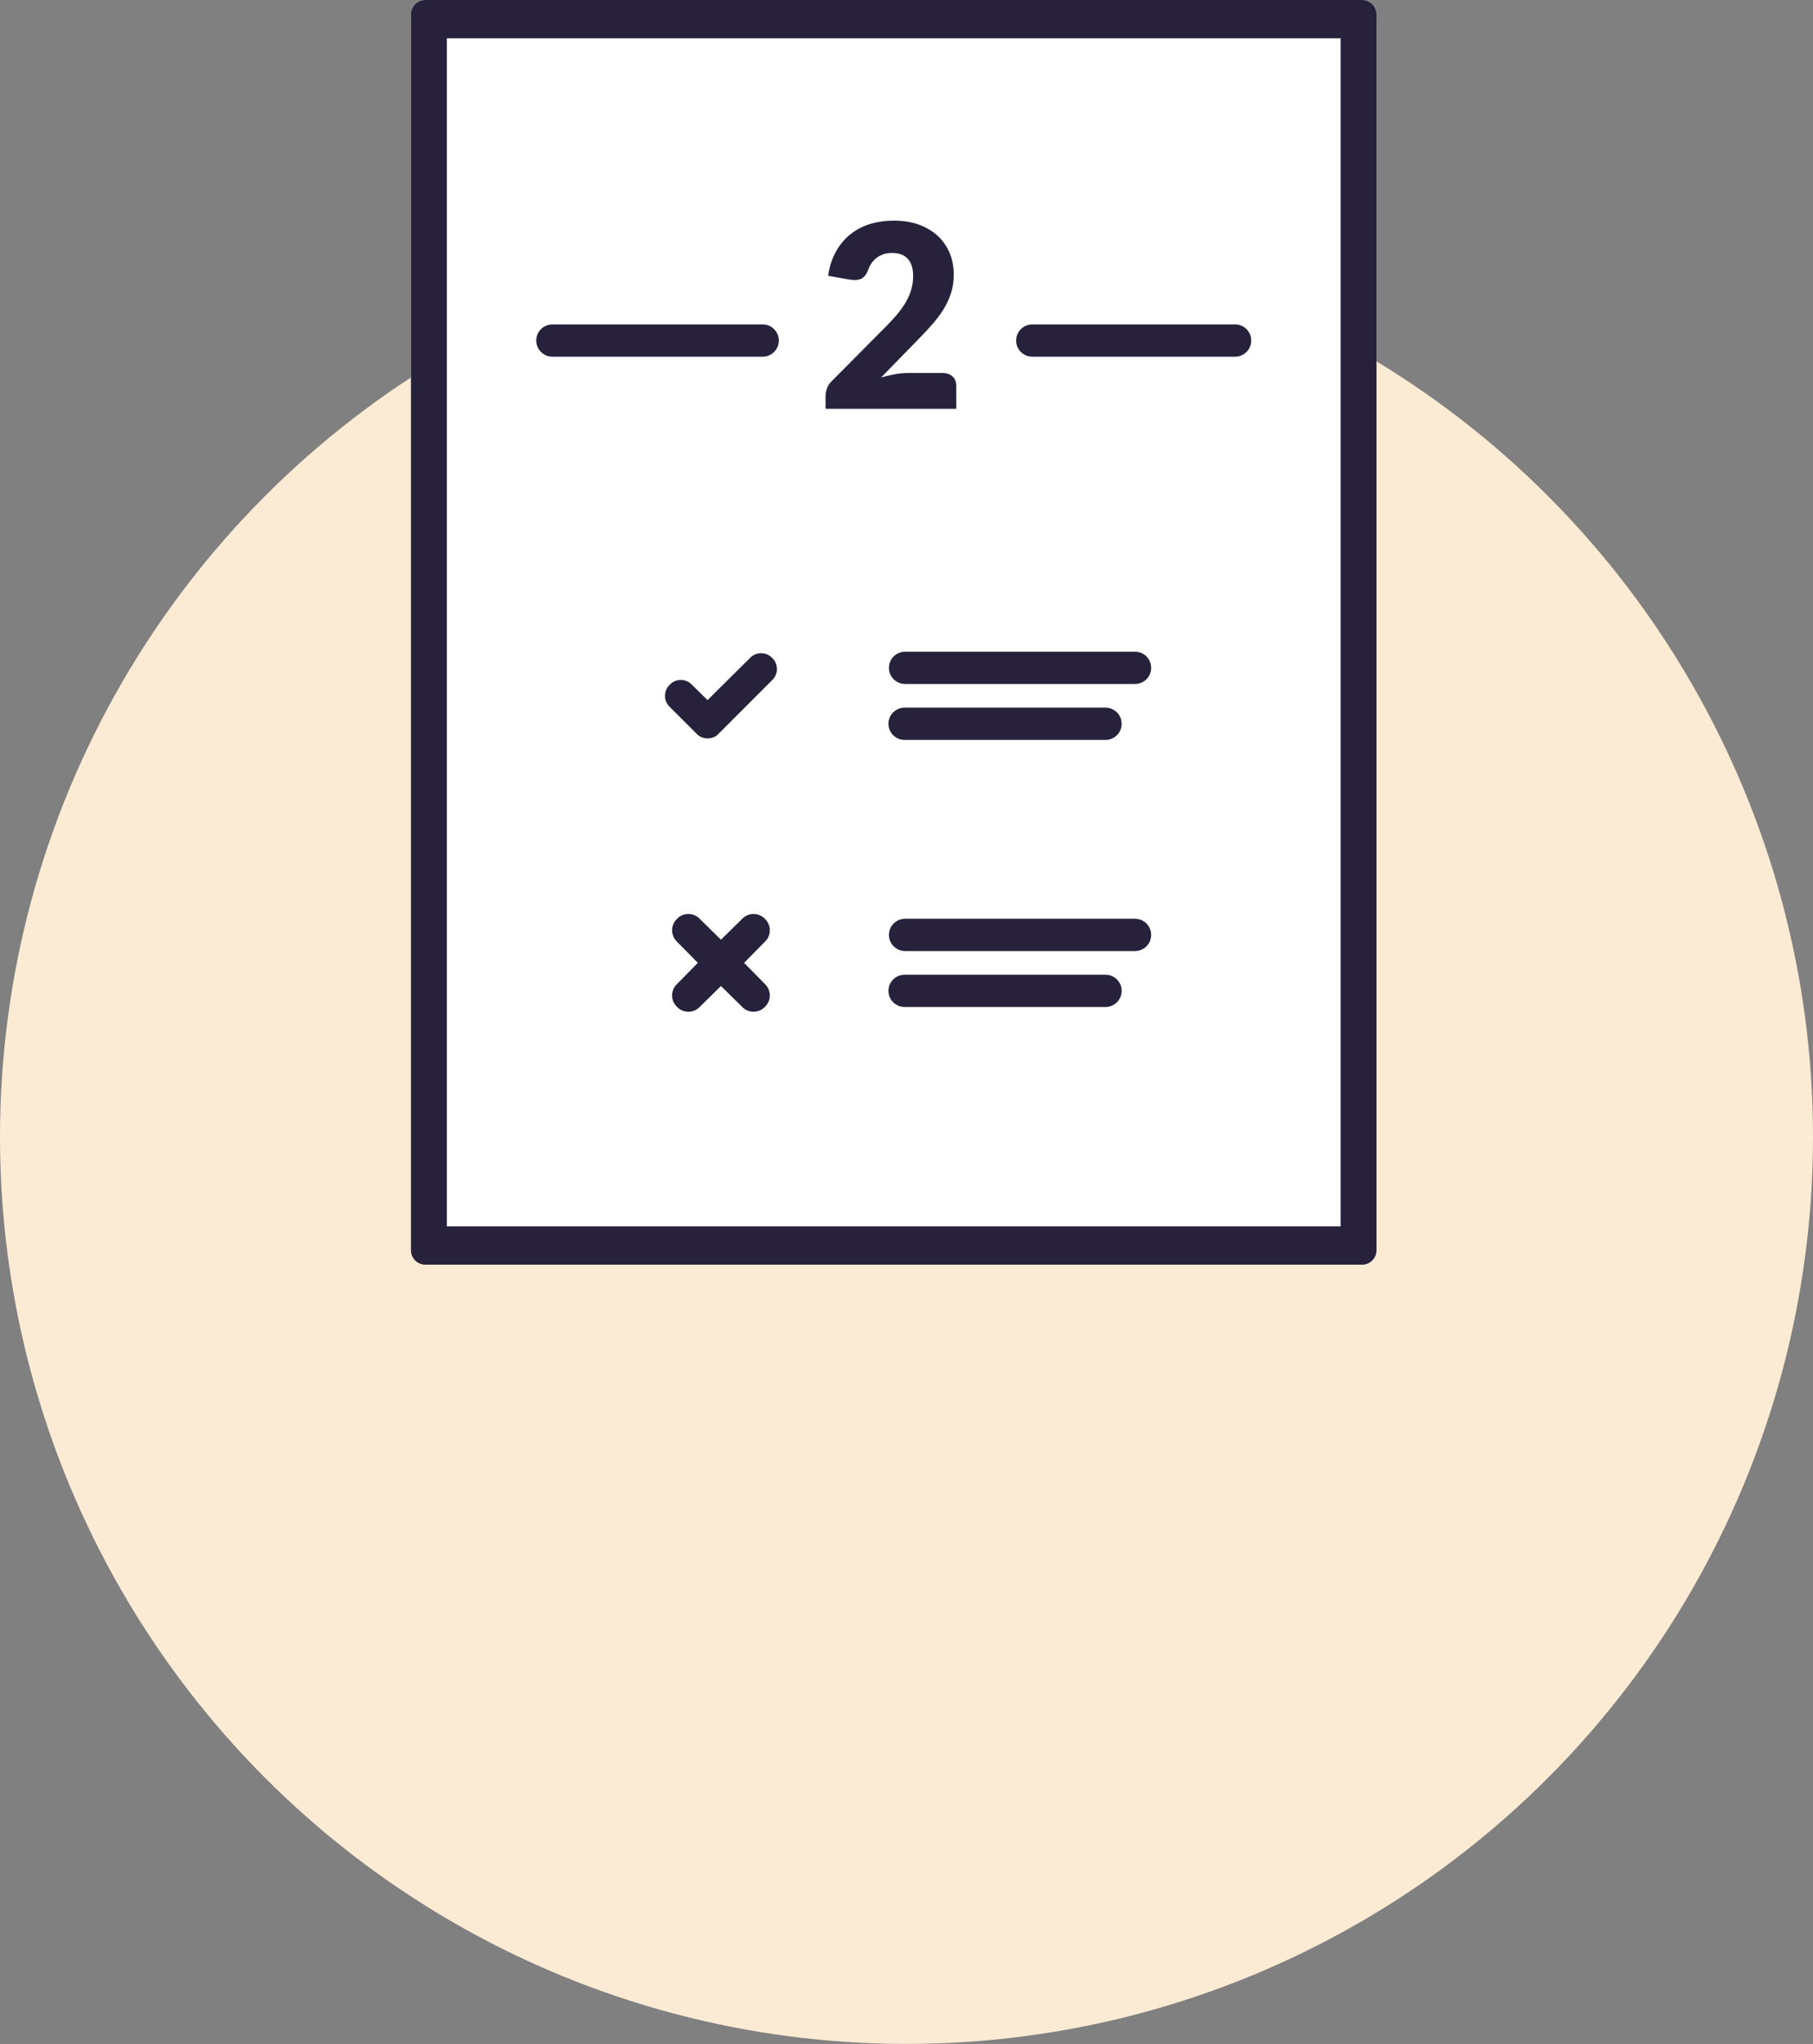 <?xml version="1.0" encoding="UTF-8"?>
<svg width="71px" height="80px" viewBox="0 0 71 80" version="1.1" xmlns="http://www.w3.org/2000/svg" xmlns:xlink="http://www.w3.org/1999/xlink">
    <rect x="0" y="0" width="71" height="80" fill="#808080" stroke="none"/>
    <!-- Generator: sketchtool 51.2 (57519) - http://www.bohemiancoding.com/sketch -->
    <title>8E11C620-B9EF-4706-8ED7-B94E18B1A33A</title>
    <desc>Created with sketchtool.</desc>
    <defs></defs>
    <g id="Page-1" stroke="none" stroke-width="1" fill="none" fill-rule="evenodd">
        <g id="Pla-de-treball-nou-amb-text" transform="translate(-585, -4122)">
            <g id="paf2_icona" transform="translate(585, 4122)">
                <circle id="Oval-Copy-4" fill="#fcebd4" cx="35.5" cy="44.5" r="35.5"></circle>
                <g id="requisits_icon-copy" transform="translate(16, 0)">
                    <path d="M0.657,49.5 C0.347,49.5 0.094,49.249 0.094,48.937 L0.094,0.563 C0.094,0.251 0.345,0 0.657,0 L37.343,0 C37.653,0 37.906,0.251 37.906,0.563 L37.906,48.939 C37.906,49.249 37.655,49.5 37.343,49.5 L0.657,49.5 Z" id="Fill-12-Copy" fill="#FFFFFF"></path>
                    <path d="M0.657,49.5 C0.347,49.5 0.094,49.249 0.094,48.937 L0.094,0.563 C0.094,0.251 0.345,0 0.657,0 L37.343,0 C37.653,0 37.906,0.251 37.906,0.563 L37.906,48.939 C37.906,49.249 37.655,49.5 37.343,49.5 L0.657,49.5 Z M1.5,48 L36.5,48 L36.5,1.5 L1.5,1.5 L1.5,48 Z" id="Fill-12" fill="#27213C"></path>
                </g>
                <g id="Group-6-Copy" transform="translate(21, 8)" fill="#27213C">
                    <path d="M8.956,30.516 C9.211,30.759 9.211,31.167 8.956,31.409 C8.714,31.664 8.306,31.664 8.063,31.409 L7.234,30.593 L6.405,31.409 C6.162,31.664 5.754,31.664 5.512,31.409 C5.256,31.167 5.256,30.759 5.512,30.516 L6.328,29.687 L5.512,28.858 C5.257,28.615 5.257,28.207 5.512,27.965 C5.754,27.71 6.162,27.71 6.405,27.965 L7.234,28.781 L8.063,27.965 C8.306,27.71 8.714,27.71 8.956,27.965 C9.212,28.207 9.212,28.615 8.956,28.858 L8.14,29.687 L8.956,30.516 Z" id="Fill-4"></path>
                    <path d="M9.24,17.752 C9.126,17.633 8.972,17.567 8.807,17.567 C8.639,17.567 8.485,17.633 8.373,17.752 L7.167,18.947 L6.71,19.404 L6.098,18.802 C5.984,18.681 5.83,18.614 5.662,18.614 C5.495,18.614 5.341,18.68 5.23,18.798 C5.11,18.912 5.043,19.067 5.043,19.234 C5.043,19.401 5.109,19.556 5.228,19.668 L6.273,20.712 C6.381,20.833 6.54,20.901 6.711,20.901 C6.88,20.901 7.041,20.833 7.144,20.716 L9.239,18.621 C9.359,18.507 9.426,18.353 9.426,18.185 C9.425,18.021 9.359,17.866 9.24,17.752 L9.24,17.752 Z" id="Fill-8"></path>
                    <path d="M23.45,18.771 L14.444,18.771 C14.095,18.771 13.812,18.488 13.812,18.14 C13.812,17.791 14.095,17.508 14.444,17.508 L23.45,17.508 C23.799,17.508 24.081,17.791 24.081,18.14 C24.083,18.488 23.799,18.771 23.45,18.771 Z" id="Fill-9"></path>
                    <path d="M22.294,20.961 L14.425,20.961 C14.076,20.961 13.793,20.678 13.793,20.33 C13.793,19.981 14.076,19.698 14.425,19.698 L22.294,19.698 C22.643,19.698 22.926,19.981 22.926,20.33 C22.926,20.678 22.643,20.961 22.294,20.961 Z" id="Fill-10"></path>
                    <path d="M27.369,5.961 L19.425,5.961 C19.076,5.961 18.793,5.678 18.793,5.33 C18.793,4.981 19.076,4.698 19.425,4.698 L27.369,4.698 C27.717,4.698 28,4.981 28,5.33 C28,5.678 27.717,5.961 27.369,5.961 Z" id="Fill-10-Copy"></path>
                    <path d="M8.869,5.961 L0.631,5.961 C0.283,5.961 0,5.678 0,5.33 C0,4.981 0.283,4.698 0.631,4.698 L8.869,4.698 C9.217,4.698 9.5,4.981 9.5,5.33 C9.5,5.678 9.217,5.961 8.869,5.961 Z" id="Fill-10-Copy-2"></path>
                    <path d="M23.45,29.224 L14.444,29.224 C14.095,29.224 13.812,28.941 13.812,28.593 C13.812,28.244 14.095,27.961 14.444,27.961 L23.45,27.961 C23.799,27.961 24.081,28.244 24.081,28.593 C24.083,28.941 23.799,29.224 23.45,29.224 Z" id="Fill-11"></path>
                    <path d="M22.294,31.414 L14.425,31.414 C14.076,31.414 13.793,31.131 13.793,30.783 C13.793,30.434 14.076,30.151 14.425,30.151 L22.294,30.151 C22.643,30.151 22.926,30.434 22.926,30.783 C22.926,31.131 22.643,31.414 22.294,31.414 Z" id="Fill-12"></path>
                    <path d="M14.01,0.635 C14.37,0.635 14.694,0.687 14.982,0.792 C15.271,0.898 15.517,1.043 15.72,1.23 C15.923,1.417 16.079,1.639 16.188,1.897 C16.296,2.156 16.35,2.44 16.35,2.75 C16.35,3.017 16.313,3.263 16.238,3.49 C16.162,3.717 16.06,3.932 15.93,4.138 C15.8,4.343 15.649,4.541 15.477,4.732 C15.306,4.924 15.123,5.118 14.93,5.315 L13.505,6.775 C13.688,6.722 13.869,6.679 14.047,6.647 C14.226,6.616 14.393,6.6 14.55,6.6 L15.91,6.6 C16.077,6.6 16.208,6.646 16.305,6.737 C16.402,6.829 16.45,6.95 16.45,7.1 L16.45,8 L11.33,8 L11.33,7.5 C11.33,7.403 11.35,7.3 11.39,7.19 C11.43,7.08 11.5,6.98 11.6,6.89 L13.7,4.775 C13.88,4.595 14.037,4.423 14.17,4.26 C14.303,4.097 14.413,3.936 14.5,3.777 C14.587,3.619 14.652,3.461 14.695,3.303 C14.738,3.144 14.76,2.977 14.76,2.8 C14.76,2.51 14.691,2.288 14.553,2.132 C14.414,1.977 14.203,1.9 13.92,1.9 C13.803,1.9 13.697,1.917 13.6,1.95 C13.503,1.983 13.417,2.028 13.34,2.085 C13.263,2.142 13.198,2.208 13.143,2.285 C13.087,2.362 13.043,2.445 13.01,2.535 C12.957,2.685 12.889,2.793 12.807,2.86 C12.726,2.927 12.615,2.96 12.475,2.96 C12.442,2.96 12.406,2.958 12.367,2.955 C12.329,2.952 12.29,2.947 12.25,2.94 L11.43,2.795 C11.483,2.432 11.586,2.115 11.738,1.845 C11.889,1.575 12.077,1.35 12.303,1.17 C12.528,0.99 12.785,0.856 13.075,0.767 C13.365,0.679 13.677,0.635 14.01,0.635 Z" id="2"></path>
                </g>
            </g>
        </g>
    </g>
</svg>